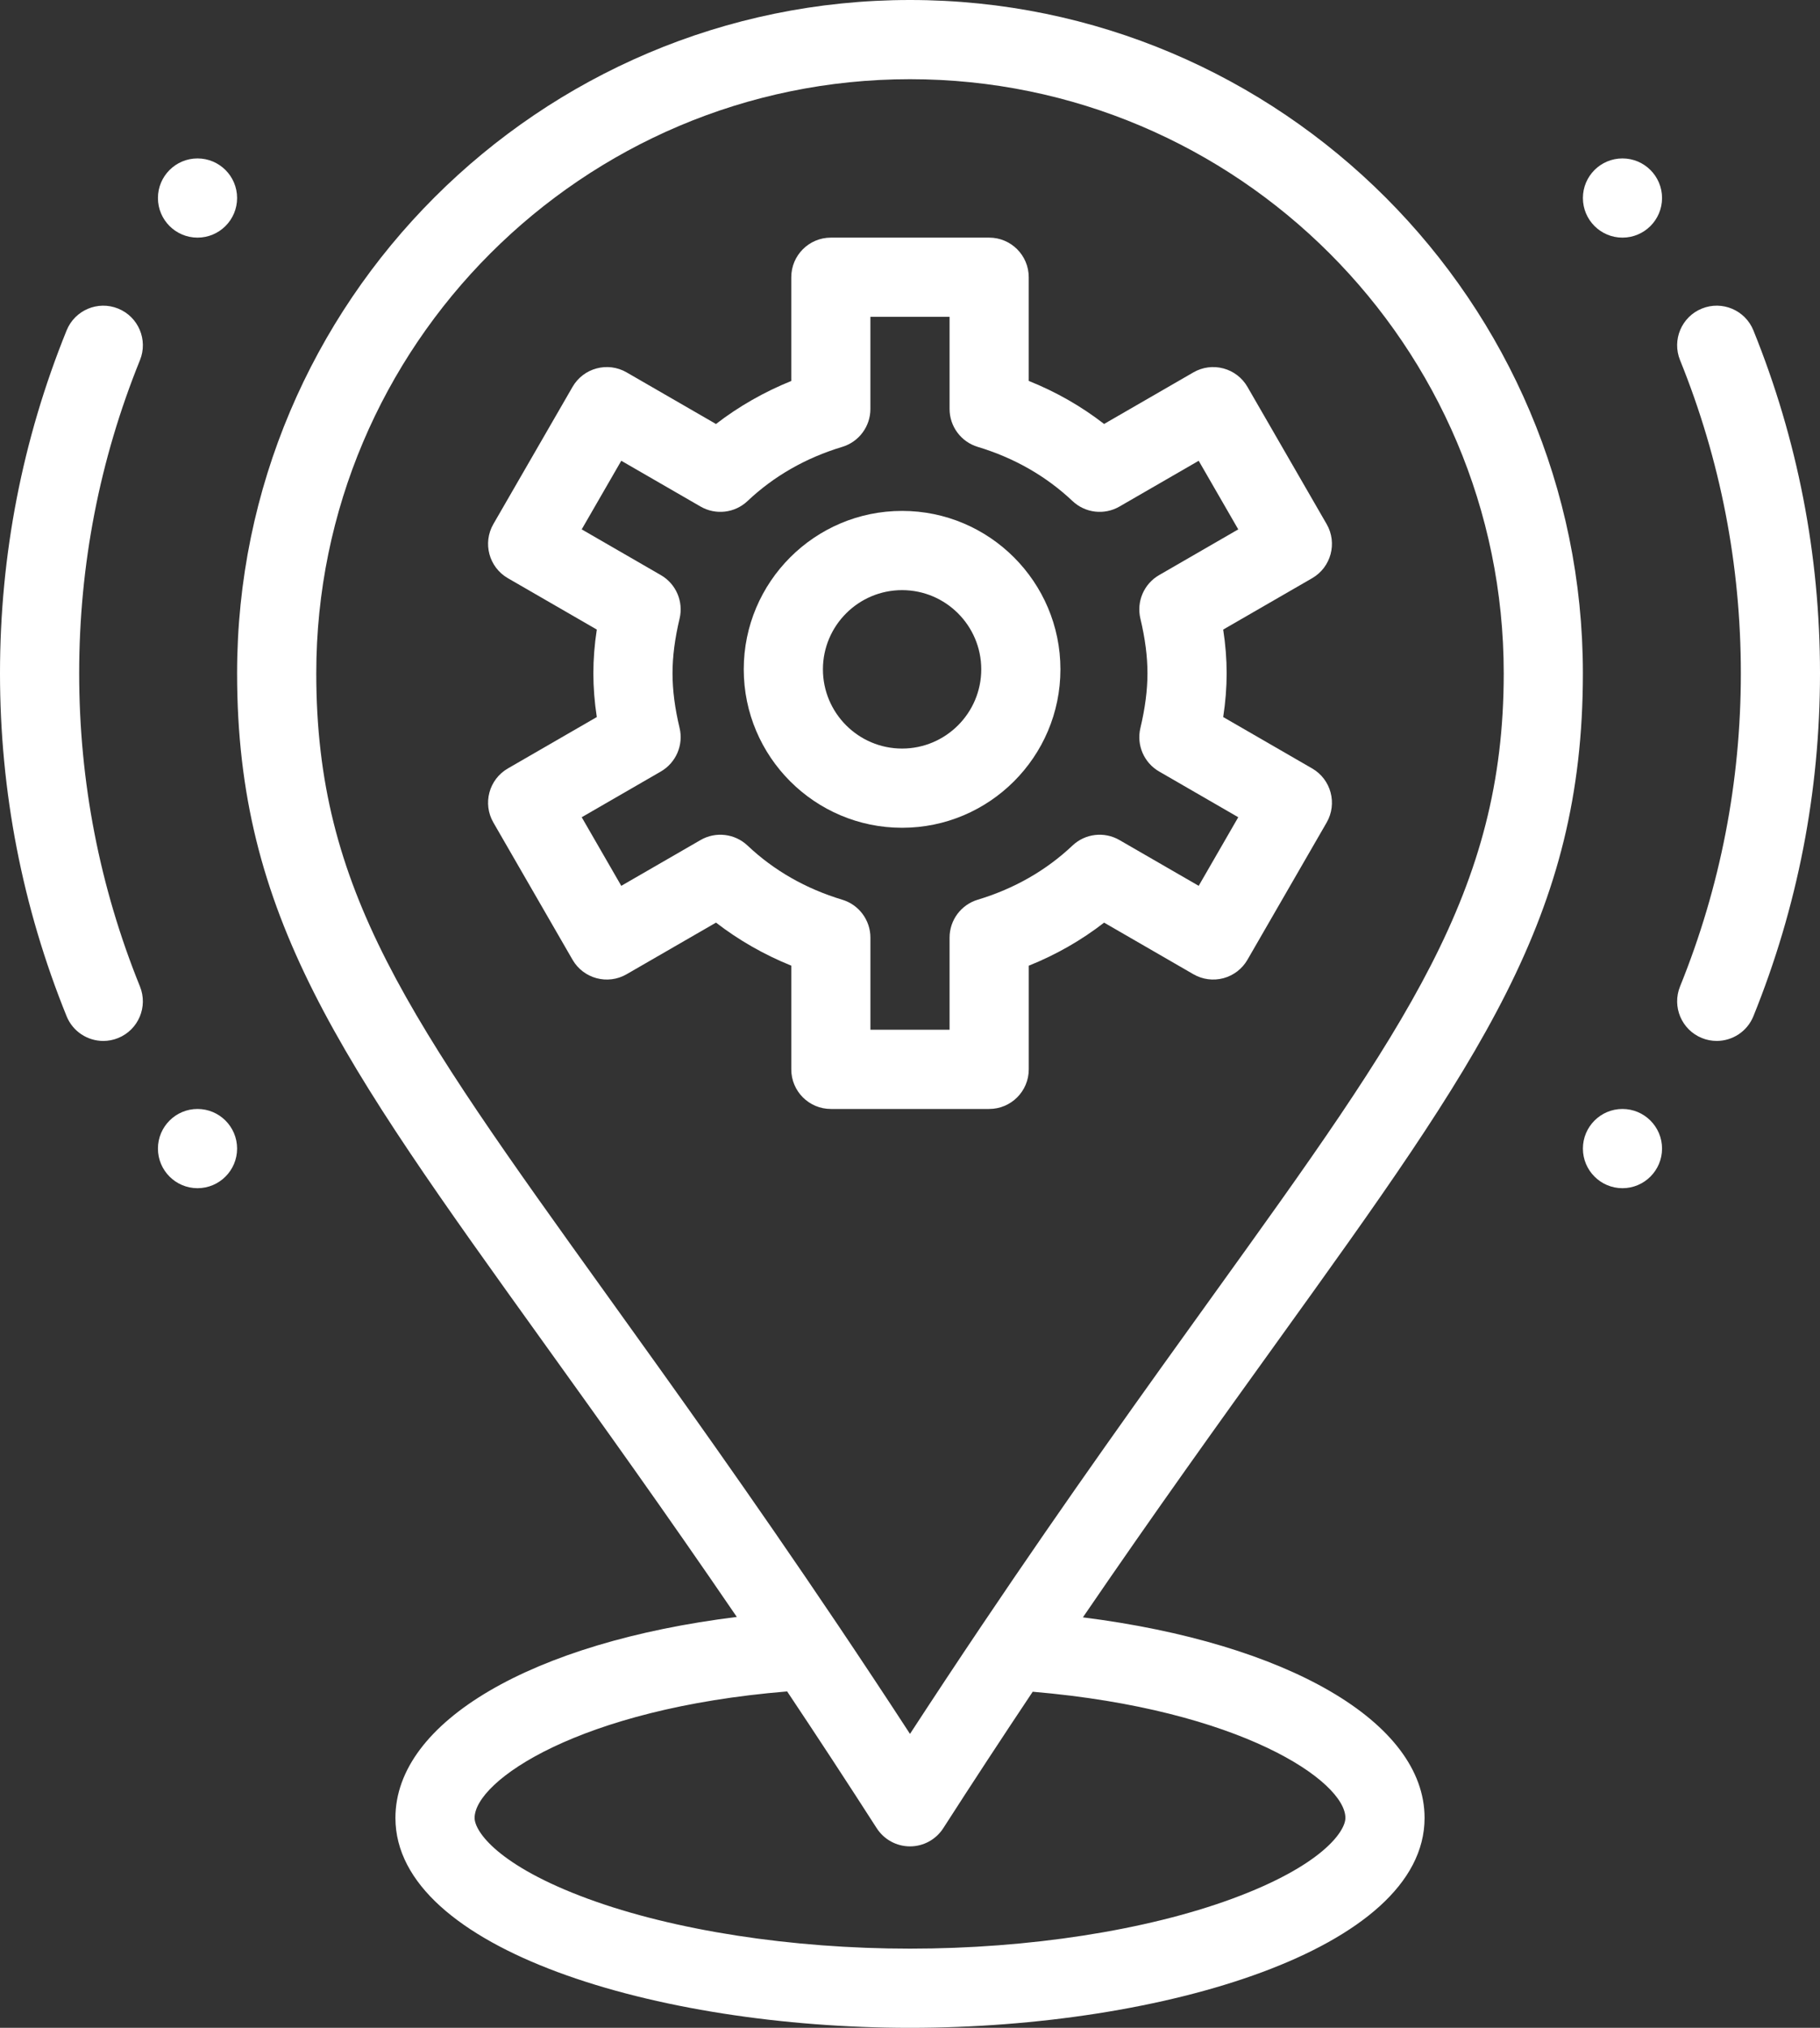 <?xml version="1.0" encoding="utf-8"?>
<!-- Generator: Adobe Illustrator 16.0.0, SVG Export Plug-In . SVG Version: 6.00 Build 0)  -->
<!DOCTYPE svg PUBLIC "-//W3C//DTD SVG 1.1//EN" "http://www.w3.org/Graphics/SVG/1.1/DTD/svg11.dtd">
<svg version="1.1" id="Capa_1" xmlns="http://www.w3.org/2000/svg" xmlns:xlink="http://www.w3.org/1999/xlink" x="0px" y="0px"
	 width="102.593px" height="114.238px" viewBox="0 0 102.593 114.238" enable-background="new 0 0 102.593 114.238"
	 xml:space="preserve">
<rect x="0" y="0" width="102.593" height="114.238" fill="#333333" stroke="none"/>
<g>
	<defs>
		<rect id="SVGID_1_" x="-1071.6" y="-1066.326" width="1920" height="5337.1"/>
	</defs>
	<clipPath id="SVGID_2_">
		<use xlink:href="#SVGID_1_"  overflow="visible"/>
	</clipPath>
	<g clip-path="url(#SVGID_2_)">
		<defs>
			<rect id="SVGID_34_" x="-1071.6" y="-1066.329" width="1920" height="5337.103"/>
		</defs>
		<clipPath id="SVGID_4_">
			<use xlink:href="#SVGID_34_"  overflow="visible"/>
		</clipPath>
	</g>
	<g clip-path="url(#SVGID_2_)">
		<defs>
			<rect id="SVGID_38_" x="-1071.6" y="-1066.329" width="1920" height="5337.103"/>
		</defs>
		<clipPath id="SVGID_6_">
			<use xlink:href="#SVGID_38_"  overflow="visible"/>
		</clipPath>
	</g>
	<g clip-path="url(#SVGID_2_)">
		<defs>
			<rect id="SVGID_48_" x="-1071.6" y="-1066.329" width="1920" height="5337.103"/>
		</defs>
		<clipPath id="SVGID_8_">
			<use xlink:href="#SVGID_48_"  overflow="visible"/>
		</clipPath>
	</g>
	<g clip-path="url(#SVGID_2_)">
		<defs>
			<rect id="SVGID_52_" x="-1071.6" y="-1066.329" width="1920" height="5337.103"/>
		</defs>
		<clipPath id="SVGID_9_">
			<use xlink:href="#SVGID_52_"  overflow="visible"/>
		</clipPath>
	</g>
	<g clip-path="url(#SVGID_2_)">
		<defs>
			<rect id="SVGID_56_" x="-1071.6" y="-1066.329" width="1920" height="5337.103"/>
		</defs>
		<clipPath id="SVGID_10_">
			<use xlink:href="#SVGID_56_"  overflow="visible"/>
		</clipPath>
	</g>
	<g clip-path="url(#SVGID_2_)">
		<defs>
			<rect id="SVGID_58_" x="-1071.6" y="-1066.329" width="1920" height="5337.103"/>
		</defs>
		<clipPath id="SVGID_11_">
			<use xlink:href="#SVGID_58_"  overflow="visible"/>
		</clipPath>
	</g>
	<g clip-path="url(#SVGID_2_)">
		<defs>
			<rect id="SVGID_60_" x="-1071.6" y="-1066.329" width="1920" height="5337.103"/>
		</defs>
		<clipPath id="SVGID_13_">
			<use xlink:href="#SVGID_60_"  overflow="visible"/>
		</clipPath>
		<path clip-path="url(#SVGID_13_)" fill="#FFFFFF" d="M91.458,8.925c-1.231,0-2.23,0.999-2.23,2.23c0,1.233,0.999,2.232,2.23,2.232
			s2.231-0.999,2.231-2.232C93.689,9.924,92.689,8.925,91.458,8.925"/>
		<path clip-path="url(#SVGID_13_)" fill="#FFFFFF" d="M91.458,62.474c-1.231,0-2.23,1-2.23,2.231c0,1.232,0.999,2.232,2.23,2.232
			s2.231-1,2.231-2.232C93.689,63.474,92.689,62.474,91.458,62.474"/>
		<path clip-path="url(#SVGID_13_)" fill="#FFFFFF" d="M11.134,8.925c-1.231,0-2.231,0.999-2.231,2.23c0,1.233,1,2.232,2.231,2.232
			s2.231-0.999,2.231-2.232C13.365,9.924,12.365,8.925,11.134,8.925"/>
		<path clip-path="url(#SVGID_13_)" fill="#FFFFFF" d="M11.134,62.474c-1.231,0-2.231,1-2.231,2.231c0,1.232,1,2.232,2.231,2.232
			s2.231-1,2.231-2.232C13.365,63.474,12.365,62.474,11.134,62.474"/>
		<path clip-path="url(#SVGID_13_)" fill="#FFFFFF" d="M50.85,28.782c-4.921,0-8.925,4.004-8.925,8.925
			c0,4.922,4.004,8.926,8.925,8.926c4.922,0,8.926-4.004,8.926-8.926C59.775,32.786,55.771,28.782,50.85,28.782 M50.85,42.17
			c-2.46,0-4.462-2.002-4.462-4.463c0-2.46,2.002-4.462,4.462-4.462c2.461,0,4.463,2.002,4.463,4.462
			C55.313,40.168,53.311,42.17,50.85,42.17"/>
		<path clip-path="url(#SVGID_13_)" fill="#FFFFFF" d="M73.967,43.291l-5.016-2.896c0.131-0.85,0.195-1.666,0.195-2.464
			c0-0.798-0.064-1.613-0.195-2.464l5.016-2.895c1.065-0.616,1.432-1.981,0.815-3.048l-4.463-7.729
			c-0.296-0.513-0.783-0.887-1.354-1.039c-0.571-0.154-1.181-0.074-1.693,0.222l-5.034,2.906c-1.285-0.996-2.706-1.807-4.248-2.425
			v-5.84c0-1.233-0.999-2.232-2.231-2.232h-8.924c-1.232,0-2.231,0.999-2.231,2.232v5.843c-1.531,0.619-2.964,1.437-4.244,2.424
			l-5.038-2.908c-1.067-0.616-2.432-0.25-3.048,0.817l-4.463,7.729c-0.615,1.068-0.25,2.432,0.817,3.048l5.014,2.895
			c-0.131,0.85-0.194,1.666-0.194,2.464c0,0.798,0.063,1.614,0.194,2.464l-5.014,2.896c-1.067,0.616-1.433,1.98-0.816,3.048
			l4.462,7.729c0.616,1.066,1.981,1.433,3.048,0.816l5.039-2.908c1.279,0.988,2.712,1.806,4.243,2.425v5.843
			c0,1.231,0.999,2.23,2.231,2.23h8.924c1.233,0,2.232-0.999,2.232-2.23v-5.841c1.542-0.618,2.962-1.43,4.247-2.426l5.034,2.907
			c0.513,0.296,1.122,0.376,1.693,0.223c0.571-0.153,1.059-0.527,1.354-1.04l4.463-7.728C75.398,45.271,75.033,43.907,73.967,43.291
			 M67.57,49.903l-4.467-2.579c-0.854-0.493-1.93-0.368-2.646,0.309c-1.49,1.407-3.288,2.433-5.342,3.052
			c-0.942,0.283-1.588,1.152-1.588,2.136v5.19h-4.462v-5.19c0-0.984-0.646-1.853-1.588-2.136c-2.055-0.619-3.852-1.645-5.339-3.051
			c-0.717-0.677-1.795-0.803-2.647-0.311l-4.47,2.58l-2.23-3.864l4.462-2.577c0.854-0.495,1.284-1.491,1.055-2.451
			c-0.269-1.125-0.398-2.132-0.398-3.081c0-0.948,0.13-1.956,0.398-3.081c0.229-0.961-0.2-1.957-1.055-2.45l-4.463-2.577
			l2.231-3.865l4.47,2.58c0.853,0.493,1.931,0.367,2.647-0.311c1.487-1.405,3.283-2.431,5.338-3.051
			c0.943-0.284,1.588-1.152,1.588-2.136v-5.19h4.463v5.19c0,0.984,0.646,1.852,1.588,2.136c2.054,0.619,3.852,1.646,5.342,3.052
			c0.717,0.677,1.793,0.803,2.646,0.31l4.467-2.579l2.23,3.864l-4.462,2.577c-0.854,0.493-1.283,1.489-1.055,2.449
			c0.269,1.126,0.399,2.134,0.399,3.082c0,0.948-0.131,1.956-0.398,3.082c-0.229,0.96,0.2,1.956,1.055,2.45l4.461,2.577
			L67.57,49.903z"/>
		<path clip-path="url(#SVGID_13_)" fill="#FFFFFF" d="M61.043,91.114c4.092-5.989,7.71-11.018,10.955-15.527
			c11.471-15.942,17.229-23.944,17.229-37.656C89.228,17.016,72.211,0,51.296,0S13.365,17.016,13.365,37.931
			c0,13.659,5.767,21.684,17.256,37.674c3.232,4.499,6.838,9.516,10.913,15.486c-11.487,1.418-19.244,5.883-19.244,11.322
			c0,7.403,14.748,11.825,29.006,11.825c14.259,0,29.007-4.422,29.007-11.825C80.303,97.009,72.548,92.563,61.043,91.114
			 M34.245,73.001c-11.272-15.688-16.417-22.849-16.417-35.07c0-18.455,15.014-33.469,33.468-33.469
			c18.455,0,33.469,15.014,33.469,33.469c0,12.273-5.478,19.885-16.39,35.05c-3.794,5.272-8.095,11.249-13.078,18.656
			c-1.339,1.991-2.678,4.014-4.001,6.042c-1.365-2.096-2.729-4.152-4.07-6.146C42.282,84.187,38.012,78.243,34.245,73.001
			 M69.458,106.965c-4.857,1.786-11.478,2.812-18.162,2.812s-13.305-1.026-18.162-2.812c-5.048-1.857-6.381-3.789-6.381-4.552
			c0-2.084,5.889-6.166,17.618-7.126c1.667,2.495,3.361,5.079,5.048,7.703c0.411,0.639,1.118,1.026,1.877,1.026
			c0.76,0,1.467-0.387,1.877-1.026c1.652-2.57,3.345-5.148,5.04-7.686c11.736,0.998,17.627,5.042,17.627,7.109
			C75.84,103.176,74.506,105.108,69.458,106.965"/>
		<path clip-path="url(#SVGID_13_)" fill="#FFFFFF" d="M98.839,18.613c-0.463-1.142-1.764-1.693-2.906-1.229
			c-1.142,0.462-1.692,1.763-1.229,2.905c2.273,5.611,3.427,11.547,3.427,17.641c0,6.094-1.153,12.03-3.427,17.641
			c-0.463,1.143,0.088,2.443,1.229,2.906c0.274,0.112,0.559,0.164,0.837,0.164c0.883,0,1.717-0.526,2.069-1.393
			c2.49-6.148,3.754-12.647,3.754-19.318S101.329,24.76,98.839,18.613"/>
		<path clip-path="url(#SVGID_13_)" fill="#FFFFFF" d="M4.463,37.931c0-6.095,1.152-12.03,3.427-17.642
			c0.463-1.141-0.088-2.443-1.23-2.905c-1.142-0.464-2.442,0.088-2.905,1.23C1.263,24.76,0,31.259,0,37.931
			c0,6.671,1.263,13.17,3.754,19.317c0.352,0.868,1.187,1.394,2.068,1.394c0.278,0,0.563-0.053,0.837-0.164
			c1.143-0.463,1.693-1.764,1.23-2.906C5.615,49.96,4.463,44.025,4.463,37.931"/>
	</g>
	<g clip-path="url(#SVGID_2_)">
		<defs>
			<rect id="SVGID_62_" x="-1071.6" y="-1066.329" width="1920" height="5337.103"/>
		</defs>
		<clipPath id="SVGID_15_">
			<use xlink:href="#SVGID_62_"  overflow="visible"/>
		</clipPath>
	</g>
	<g clip-path="url(#SVGID_2_)">
		<defs>
			<rect id="SVGID_64_" x="-1071.6" y="-1066.329" width="1920" height="5337.103"/>
		</defs>
		<clipPath id="SVGID_17_">
			<use xlink:href="#SVGID_64_"  overflow="visible"/>
		</clipPath>
	</g>
	<g clip-path="url(#SVGID_2_)">
		<defs>
			<rect id="SVGID_68_" x="-1071.6" y="-1066.329" width="1920" height="5337.103"/>
		</defs>
		<clipPath id="SVGID_18_">
			<use xlink:href="#SVGID_68_"  overflow="visible"/>
		</clipPath>
	</g>
	<g clip-path="url(#SVGID_2_)">
		<defs>
			<rect id="SVGID_72_" x="-1071.6" y="-1066.329" width="1920" height="5337.103"/>
		</defs>
		<clipPath id="SVGID_19_">
			<use xlink:href="#SVGID_72_"  overflow="visible"/>
		</clipPath>
	</g>
	<g clip-path="url(#SVGID_2_)">
		<defs>
			<rect id="SVGID_76_" x="-1071.6" y="-1066.329" width="1920" height="5337.103"/>
		</defs>
		<clipPath id="SVGID_20_">
			<use xlink:href="#SVGID_76_"  overflow="visible"/>
		</clipPath>
	</g>
	<g clip-path="url(#SVGID_2_)">
		<defs>
			<rect id="SVGID_78_" x="-1071.6" y="-1066.329" width="1920" height="5337.103"/>
		</defs>
		<clipPath id="SVGID_22_">
			<use xlink:href="#SVGID_78_"  overflow="visible"/>
		</clipPath>
	</g>
	<g clip-path="url(#SVGID_2_)">
		<defs>
			<rect id="SVGID_80_" x="-1071.6" y="-1066.329" width="1920" height="5337.103"/>
		</defs>
		<clipPath id="SVGID_24_">
			<use xlink:href="#SVGID_80_"  overflow="visible"/>
		</clipPath>
	</g>
	<g clip-path="url(#SVGID_2_)">
		<defs>
			<rect id="SVGID_86_" x="-1071.6" y="-1066.329" width="1920" height="5337.103"/>
		</defs>
		<clipPath id="SVGID_26_">
			<use xlink:href="#SVGID_86_"  overflow="visible"/>
		</clipPath>
	</g>
	<g clip-path="url(#SVGID_2_)">
		<defs>
			<rect id="SVGID_92_" x="-1071.6" y="-1066.329" width="1920" height="5337.103"/>
		</defs>
		<clipPath id="SVGID_27_">
			<use xlink:href="#SVGID_92_"  overflow="visible"/>
		</clipPath>
	</g>
	<g clip-path="url(#SVGID_2_)">
		<defs>
			<rect id="SVGID_94_" x="-1071.6" y="-1066.329" width="1920" height="5337.103"/>
		</defs>
		<clipPath id="SVGID_28_">
			<use xlink:href="#SVGID_94_"  overflow="visible"/>
		</clipPath>
	</g>
	<g clip-path="url(#SVGID_2_)">
		<defs>
			<rect id="SVGID_108_" x="-1071.6" y="-1066.329" width="1920" height="5337.103"/>
		</defs>
		<clipPath id="SVGID_29_">
			<use xlink:href="#SVGID_108_"  overflow="visible"/>
		</clipPath>
	</g>
	<g clip-path="url(#SVGID_2_)">
		<defs>
			<rect id="SVGID_110_" x="-1071.6" y="-1066.329" width="1920" height="5337.103"/>
		</defs>
		<clipPath id="SVGID_31_">
			<use xlink:href="#SVGID_110_"  overflow="visible"/>
		</clipPath>
	</g>
	<g clip-path="url(#SVGID_2_)">
		<defs>
			<rect id="SVGID_112_" x="-1071.6" y="-1066.329" width="1920" height="5337.103"/>
		</defs>
		<clipPath id="SVGID_33_">
			<use xlink:href="#SVGID_112_"  overflow="visible"/>
		</clipPath>
	</g>
	<g clip-path="url(#SVGID_2_)">
		<defs>
			<rect id="SVGID_122_" x="-1071.6" y="-1066.329" width="1920" height="5337.103"/>
		</defs>
		<clipPath id="SVGID_35_">
			<use xlink:href="#SVGID_122_"  overflow="visible"/>
		</clipPath>
	</g>
	<g clip-path="url(#SVGID_2_)">
		<defs>
			<rect id="SVGID_124_" x="-1071.6" y="-1066.329" width="1920" height="5337.103"/>
		</defs>
		<clipPath id="SVGID_37_">
			<use xlink:href="#SVGID_124_"  overflow="visible"/>
		</clipPath>
	</g>
	<g clip-path="url(#SVGID_2_)">
		<defs>
			<rect id="SVGID_126_" x="-1071.6" y="-1066.329" width="1920" height="5337.103"/>
		</defs>
		<clipPath id="SVGID_39_">
			<use xlink:href="#SVGID_126_"  overflow="visible"/>
		</clipPath>
	</g>
	<g clip-path="url(#SVGID_2_)">
		<defs>
			<rect id="SVGID_128_" x="-1071.6" y="-1066.329" width="1920" height="5337.103"/>
		</defs>
		<clipPath id="SVGID_41_">
			<use xlink:href="#SVGID_128_"  overflow="visible"/>
		</clipPath>
	</g>
	<g clip-path="url(#SVGID_2_)">
		<defs>
			<rect id="SVGID_130_" x="-1071.6" y="-1066.329" width="1920" height="5337.103"/>
		</defs>
		<clipPath id="SVGID_43_">
			<use xlink:href="#SVGID_130_"  overflow="visible"/>
		</clipPath>
	</g>
	<g clip-path="url(#SVGID_2_)">
		<defs>
			<rect id="SVGID_132_" x="-1071.6" y="-1066.329" width="1920" height="5337.103"/>
		</defs>
		<clipPath id="SVGID_45_">
			<use xlink:href="#SVGID_132_"  overflow="visible"/>
		</clipPath>
	</g>
	<g clip-path="url(#SVGID_2_)">
		<defs>
			<rect id="SVGID_150_" x="-1071.6" y="-1066.329" width="1920" height="5337.103"/>
		</defs>
		<clipPath id="SVGID_47_">
			<use xlink:href="#SVGID_150_"  overflow="visible"/>
		</clipPath>
	</g>
	<g clip-path="url(#SVGID_2_)">
		<defs>
			<rect id="SVGID_152_" x="-1071.6" y="-1066.329" width="1920" height="5337.103"/>
		</defs>
		<clipPath id="SVGID_49_">
			<use xlink:href="#SVGID_152_"  overflow="visible"/>
		</clipPath>
	</g>
	<g clip-path="url(#SVGID_2_)">
		<defs>
			<rect id="SVGID_160_" x="-1071.6" y="-1066.329" width="1920" height="5337.103"/>
		</defs>
		<clipPath id="SVGID_51_">
			<use xlink:href="#SVGID_160_"  overflow="visible"/>
		</clipPath>
	</g>
</g>
</svg>
